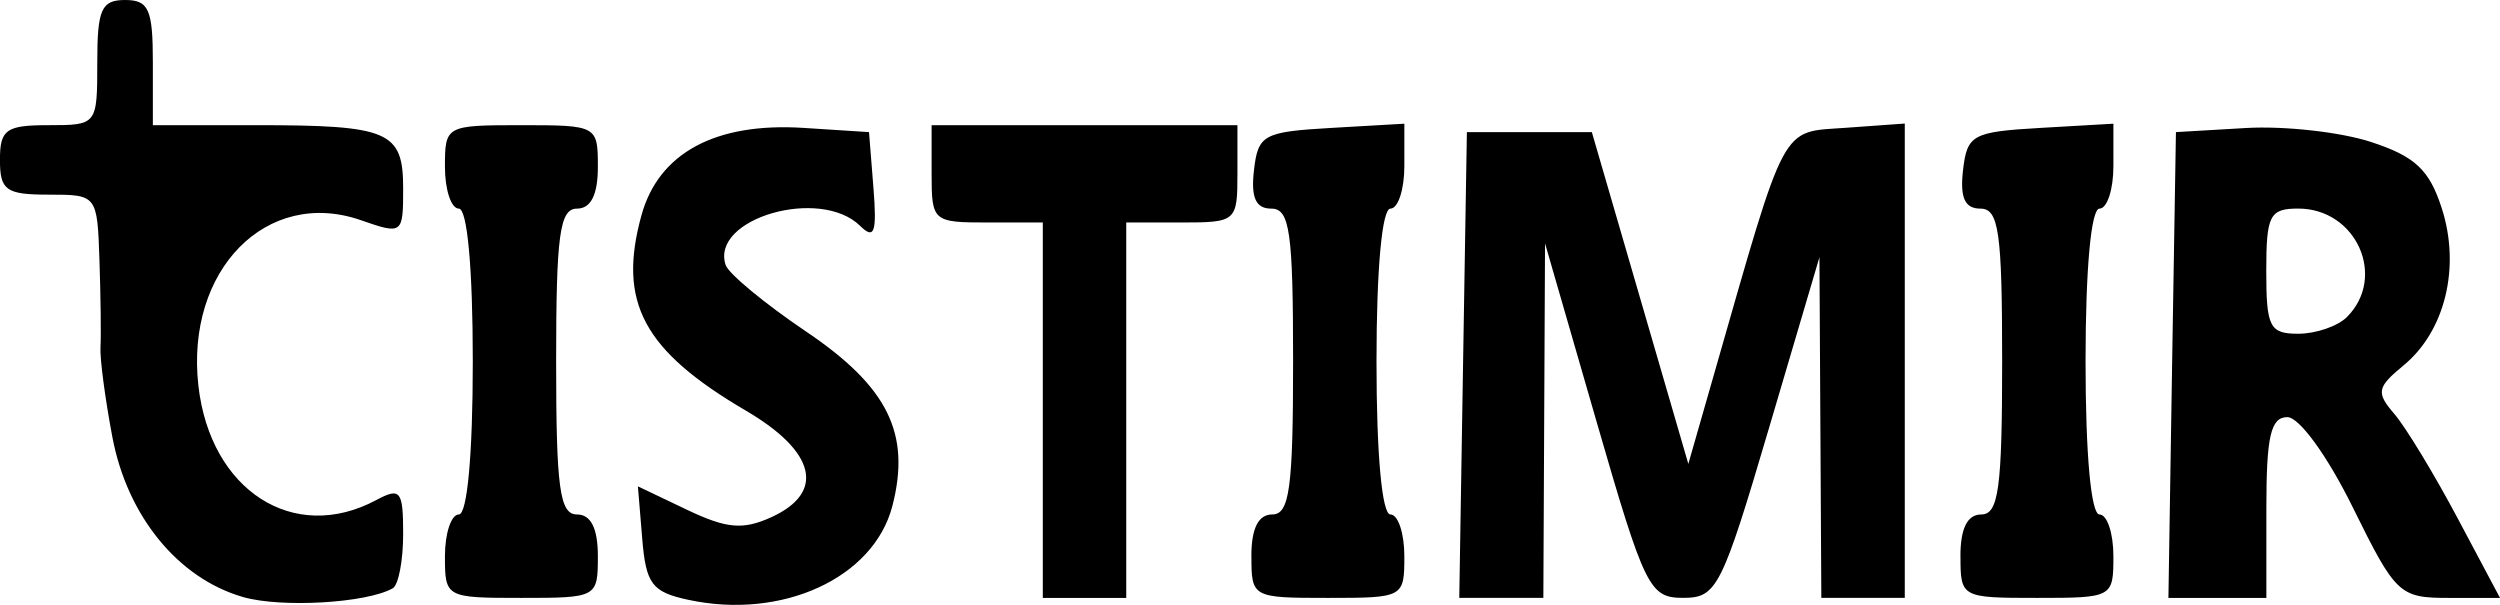 <?xml version="1.0" encoding="UTF-8" standalone="no"?>
<!-- Created with Inkscape (http://www.inkscape.org/) -->

<svg
   xmlns:dc="http://purl.org/dc/elements/1.1/"
   xmlns:cc="http://creativecommons.org/ns#"
   xmlns:rdf="http://www.w3.org/1999/02/22-rdf-syntax-ns#"
   xmlns:svg="http://www.w3.org/2000/svg"
   xmlns="http://www.w3.org/2000/svg"
   xmlns:sodipodi="http://sodipodi.sourceforge.net/DTD/sodipodi-0.dtd"
   xmlns:inkscape="http://www.inkscape.org/namespaces/inkscape"
   width="47.574mm"
   height="11.51mm"
   viewBox="0 0 47.574 11.51"
   version="1.1"
   id="svg8"
   inkscape:version="0.92.4 (5da689c313, 2019-01-14)"
   sodipodi:docname="cistimir.svg">
  <defs
     id="defs2" />
  <sodipodi:namedview
     id="base"
     pagecolor="#ffffff"
     bordercolor="#666666"
     borderopacity="1.0"
     inkscape:pageopacity="0.0"
     inkscape:pageshadow="2"
     inkscape:zoom="0.98994949"
     inkscape:cx="368.32379"
     inkscape:cy="26.716759"
     inkscape:document-units="mm"
     inkscape:current-layer="layer1"
     showgrid="false"
     fit-margin-top="0"
     fit-margin-left="0"
     fit-margin-right="0"
     fit-margin-bottom="0"
     inkscape:window-width="1366"
     inkscape:window-height="705"
     inkscape:window-x="-8"
     inkscape:window-y="-8"
     inkscape:window-maximized="1" />
  <g
     inkscape:label="Layer 1"
     inkscape:groupmode="layer"
     id="layer1"
     transform="translate(-54.013,-203.583)">
    <path
       style="fill:#000000;stroke-width:0.265"
       d="m 58.633,214.943 c -1.233,-0.358 -2.196,-1.537 -2.481,-3.039 -0.137,-0.723 -0.239,-1.492 -0.227,-1.709 0.013,-0.217 0.004,-0.96 -0.019,-1.651 -0.042,-1.252 -0.045,-1.257 -0.968,-1.257 -0.811,0 -0.926,-0.082 -0.926,-0.661 0,-0.58 0.115,-0.661 0.926,-0.661 0.921,0 0.926,-0.006 0.926,-1.191 0,-1.014 0.078,-1.191 0.529,-1.191 0.451,0 0.529,0.176 0.529,1.191 v 1.191 h 1.963 c 2.536,0 2.8,0.114 2.8,1.205 0,0.869 -0.013,0.879 -0.802,0.604 -1.794,-0.626 -3.342,0.948 -3.095,3.146 0.225,1.997 1.814,3.02 3.385,2.179 0.46,-0.246 0.512,-0.181 0.512,0.646 0,0.506 -0.089,0.971 -0.198,1.033 -0.495,0.282 -2.125,0.377 -2.854,0.165 z m 8.477,0.054 c -0.69,-0.148 -0.805,-0.301 -0.876,-1.165 l -0.082,-0.994 0.935,0.446 c 0.753,0.359 1.065,0.387 1.604,0.141 1.033,-0.471 0.848,-1.247 -0.483,-2.027 -1.954,-1.145 -2.445,-2.064 -1.988,-3.719 0.328,-1.187 1.411,-1.77 3.087,-1.662 l 1.243,0.08 0.084,1.058 c 0.068,0.852 0.019,0.994 -0.251,0.728 -0.762,-0.752 -2.857,-0.143 -2.561,0.744 0.055,0.164 0.744,0.734 1.532,1.266 1.557,1.051 1.997,1.942 1.64,3.32 -0.355,1.369 -2.096,2.169 -3.884,1.784 z m -4.63,-0.83 c 0,-0.437 0.119,-0.794 0.265,-0.794 0.16,0 0.265,-1.147 0.265,-2.91 0,-1.764 -0.104,-2.91 -0.265,-2.91 -0.146,0 -0.265,-0.357 -0.265,-0.794 0,-0.786 0.015,-0.794 1.455,-0.794 1.441,0 1.455,0.008 1.455,0.794 0,0.529 -0.132,0.794 -0.397,0.794 -0.329,0 -0.397,0.5 -0.397,2.91 0,2.411 0.068,2.91 0.397,2.91 0.265,0 0.397,0.265 0.397,0.794 0,0.786 -0.015,0.794 -1.455,0.794 -1.441,0 -1.455,-0.008 -1.455,-0.794 z m 11.377,-2.778 v -3.572 h -1.058 c -1.033,0 -1.058,-0.022 -1.058,-0.926 v -0.926 h 2.91 2.91 v 0.926 c 0,0.904 -0.025,0.926 -1.058,0.926 h -1.058 v 3.572 3.572 h -0.794 -0.794 z m 3.969,2.778 c 0,-0.529 0.132,-0.794 0.397,-0.794 0.329,0 0.397,-0.5 0.397,-2.91 0,-2.466 -0.063,-2.91 -0.414,-2.91 -0.296,0 -0.391,-0.208 -0.331,-0.728 0.078,-0.679 0.177,-0.733 1.473,-0.808 l 1.389,-0.08 v 0.808 c 0,0.444 -0.119,0.808 -0.265,0.808 -0.16,0 -0.265,1.147 -0.265,2.91 0,1.764 0.104,2.91 0.265,2.91 0.146,0 0.265,0.357 0.265,0.794 0,0.786 -0.015,0.794 -1.455,0.794 -1.441,0 -1.455,-0.008 -1.455,-0.794 z m 4.028,-3.638 0.073,-4.432 h 1.189 1.189 l 0.918,3.157 0.918,3.157 0.488,-1.702 c 1.392,-4.857 1.257,-4.603 2.507,-4.694 l 1.124,-0.081 v 4.513 4.513 h -0.794 -0.794 l -0.018,-3.241 -0.018,-3.241 -0.957,3.241 c -0.902,3.055 -0.996,3.241 -1.636,3.241 -0.642,0 -0.732,-0.182 -1.654,-3.373 l -0.975,-3.373 -0.016,3.373 -0.016,3.373 h -0.8 -0.8 z m 9.465,3.638 c 0,-0.529 0.132,-0.794 0.397,-0.794 0.329,0 0.397,-0.5 0.397,-2.91 0,-2.466 -0.063,-2.91 -0.414,-2.91 -0.296,0 -0.391,-0.208 -0.331,-0.728 0.078,-0.679 0.177,-0.733 1.473,-0.808 l 1.389,-0.08 v 0.808 c 0,0.444 -0.119,0.808 -0.265,0.808 -0.16,0 -0.265,1.147 -0.265,2.91 0,1.764 0.104,2.91 0.265,2.91 0.146,0 0.265,0.357 0.265,0.794 0,0.786 -0.015,0.794 -1.455,0.794 -1.441,0 -1.455,-0.008 -1.455,-0.794 z m 4.028,-3.638 0.073,-4.432 1.332,-0.078 c 0.733,-0.043 1.804,0.077 2.381,0.266 0.838,0.274 1.109,0.528 1.345,1.259 0.362,1.119 0.066,2.339 -0.725,2.991 -0.509,0.42 -0.528,0.516 -0.176,0.926 0.216,0.252 0.756,1.142 1.201,1.979 l 0.809,1.521 h -0.976 c -0.938,0 -1.009,-0.067 -1.824,-1.72 -0.484,-0.982 -1.019,-1.72 -1.247,-1.72 -0.315,0 -0.399,0.363 -0.399,1.72 v 1.72 h -0.932 -0.932 z m 3.327,-0.913 c 0.762,-0.762 0.178,-2.064 -0.926,-2.064 -0.545,0 -0.609,0.125 -0.609,1.191 0,1.066 0.064,1.191 0.609,1.191 0.335,0 0.751,-0.143 0.926,-0.318 z"
       id="path36"
       inkscape:connector-curvature="0" />
  </g>
</svg>
